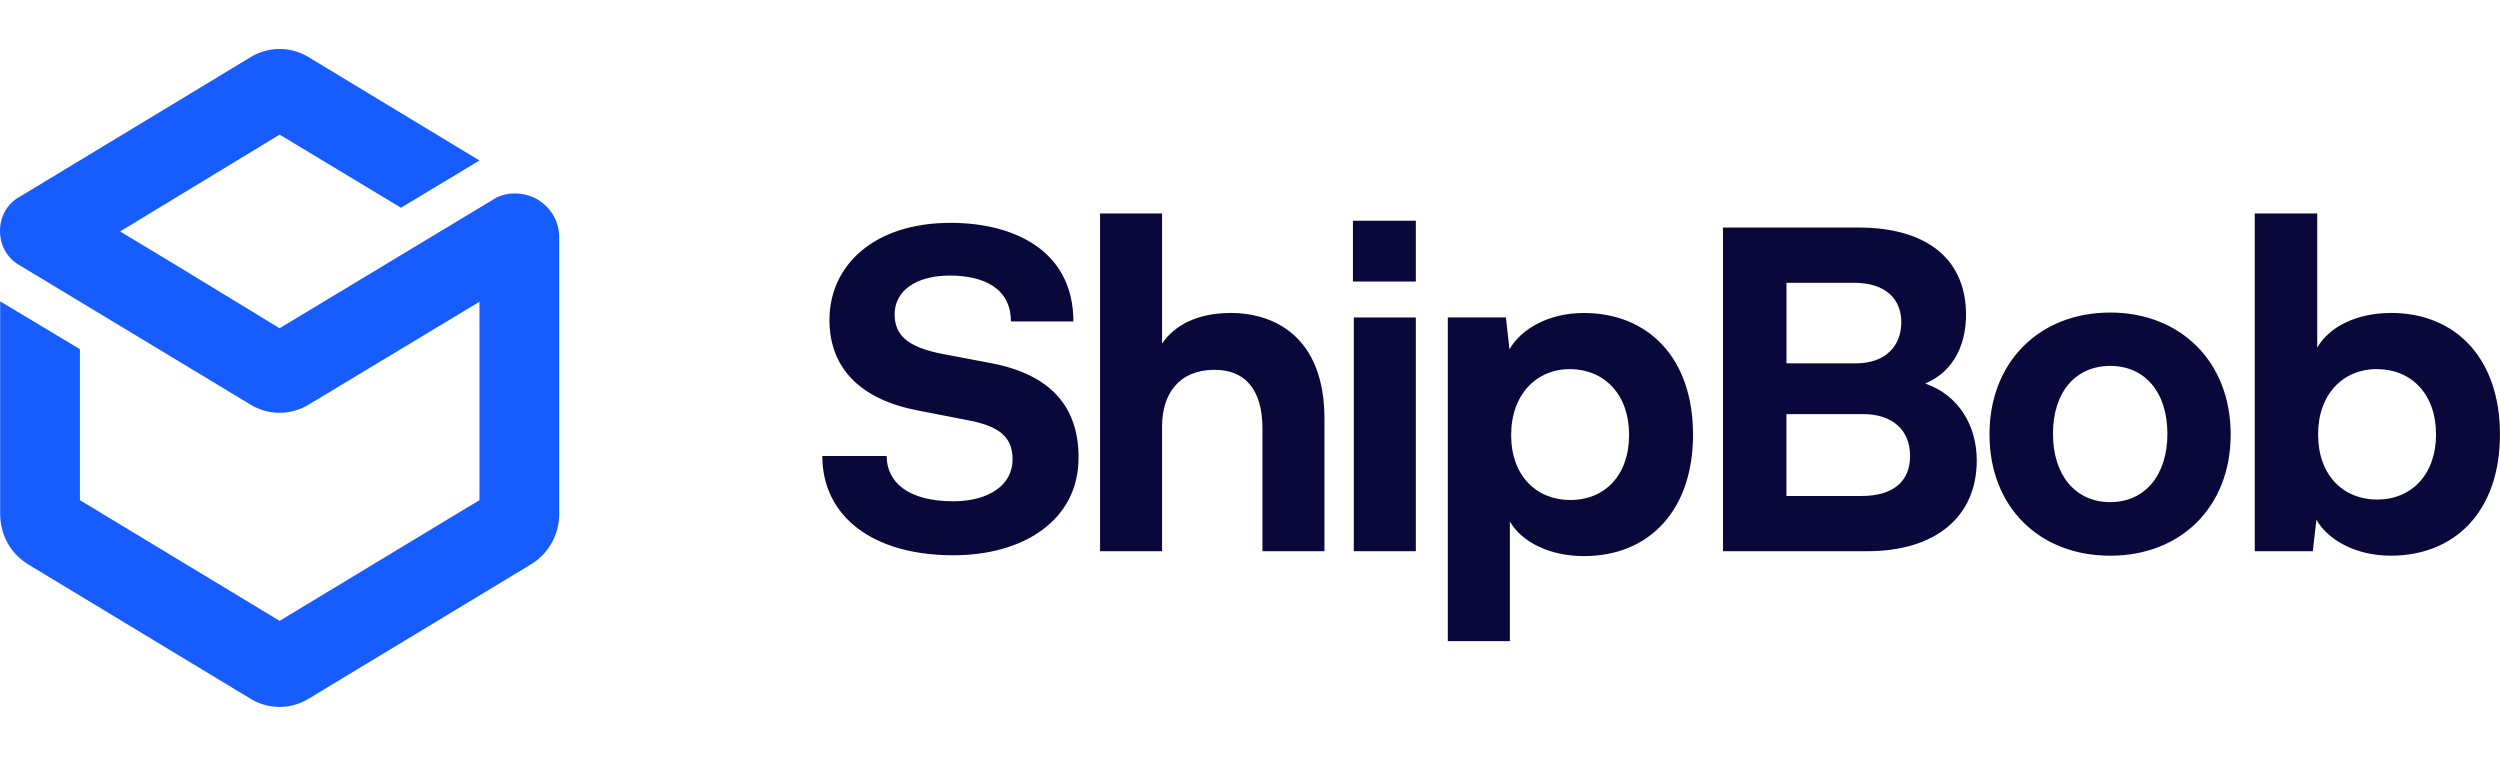 <svg xmlns="http://www.w3.org/2000/svg" width="102" height="32" fill="none"><path fill="#175CFF" fill-rule="evenodd" d="M3.261 14.246v6.16l8.147 4.925 8.154-4.926v-8.094l-6.952 4.187a2.281 2.281 0 0 1-2.404 0L.746 10.79c-.995-.607-.995-2.13 0-2.727l9.46-5.72a2.273 2.273 0 0 1 2.403 0l6.953 4.205-3.202 1.927-4.952-2.983L9.09 6.9 4.9 9.443l2.206 1.329 4.3 2.62 8.791-5.295c.497-.291 1.176-.255 1.673.008.54.291.945.863.945 1.566v11.27a2.402 2.402 0 0 1-1.168 2.094l-9.04 5.463a2.274 2.274 0 0 1-2.402 0l-9.039-5.462c-.738-.45-1.16-1.207-1.16-2.094v-8.648l3.254 1.952Z" clip-rule="evenodd"/><path fill="#0A083B" fill-rule="evenodd" d="M44.006 18.675c0-2.073-1.12-3.374-3.522-3.85l-2.06-.39c-1.393-.278-1.923-.756-1.923-1.613 0-.954.872-1.579 2.248-1.579 1.428 0 2.496.547 2.496 1.873h2.549c0-2.922-2.463-4.024-5.01-4.024-3.114 0-4.942 1.726-4.942 3.963 0 1.987 1.29 3.252 3.616 3.695l2.053.399c1.264.241 1.802.684 1.802 1.595 0 1.049-.974 1.708-2.42 1.708-1.829 0-2.717-.772-2.717-1.847H33.55c0 2.437 2.026 4.05 5.343 4.05 2.872 0 5.112-1.432 5.112-3.98Zm53.538-5.905c-1.393 0-2.514.563-3.001 1.413V8.71h-2.548v13.78h2.368l.146-1.284c.47.823 1.607 1.466 3.035 1.466 2.59 0 4.454-1.778 4.454-4.952 0-3.044-1.753-4.953-4.454-4.953v.002Zm-.556 7.613c-1.377 0-2.41-.989-2.41-2.662 0-1.647 1.033-2.671 2.41-2.662 1.393.008 2.402 1.015 2.402 2.662 0 1.648-1.009 2.662-2.402 2.662Zm-15.817-2.662c0 2.974 2.044 4.952 4.926 4.952 2.872 0 4.915-1.978 4.915-4.952 0-2.957-2.043-4.969-4.916-4.969-2.88 0-4.925 2.012-4.925 4.969Zm2.59-.018c0-1.708.924-2.774 2.336-2.774 1.41 0 2.333 1.066 2.333 2.774 0 1.691-.923 2.784-2.334 2.784-1.41 0-2.334-1.093-2.334-2.784Zm-5.213-2.055c1.281-.537 1.666-1.76 1.666-2.809 0-2.204-1.522-3.556-4.395-3.556h-5.521v13.206h5.9c2.735 0 4.454-1.378 4.454-3.701 0-1.414-.728-2.663-2.103-3.141l-.001.001Zm-.976-2.496c0 .935-.615 1.672-1.847 1.672h-2.837v-3.287h2.744c1.343 0 1.941.694 1.941 1.614l-.001.001Zm-1.607 7.084h-3.079v-3.34h3.13c1.172 0 1.915.626 1.915 1.709 0 1.059-.718 1.63-1.966 1.63ZM64.62 12.77c-1.444 0-2.563.657-3.034 1.482l-.145-1.301h-2.37v13.207h2.532v-4.882c.487.85 1.642 1.413 3.017 1.413 2.72 0 4.456-1.925 4.456-4.951 0-3.192-1.882-4.968-4.456-4.968Zm-.555 7.63c-1.376 0-2.41-.988-2.41-2.645 0-1.664 1.032-2.697 2.41-2.697 1.394.017 2.402 1.033 2.402 2.68 0 1.674-1.008 2.663-2.402 2.663Zm-8.865-8.914h2.566v-2.48h-2.566v2.48Zm.035 11.004h2.531v-9.538h-2.531v9.538Zm-5.036-9.72c-1.334 0-2.275.493-2.787 1.248V8.71h-2.53v13.78h2.53v-5.083c0-1.396.743-2.3 2.087-2.317 1.264-.033 2.009.773 2.009 2.385v5.013h2.53v-5.394c0-3.39-2.078-4.327-3.839-4.327v.002Z" clip-rule="evenodd"/></svg>